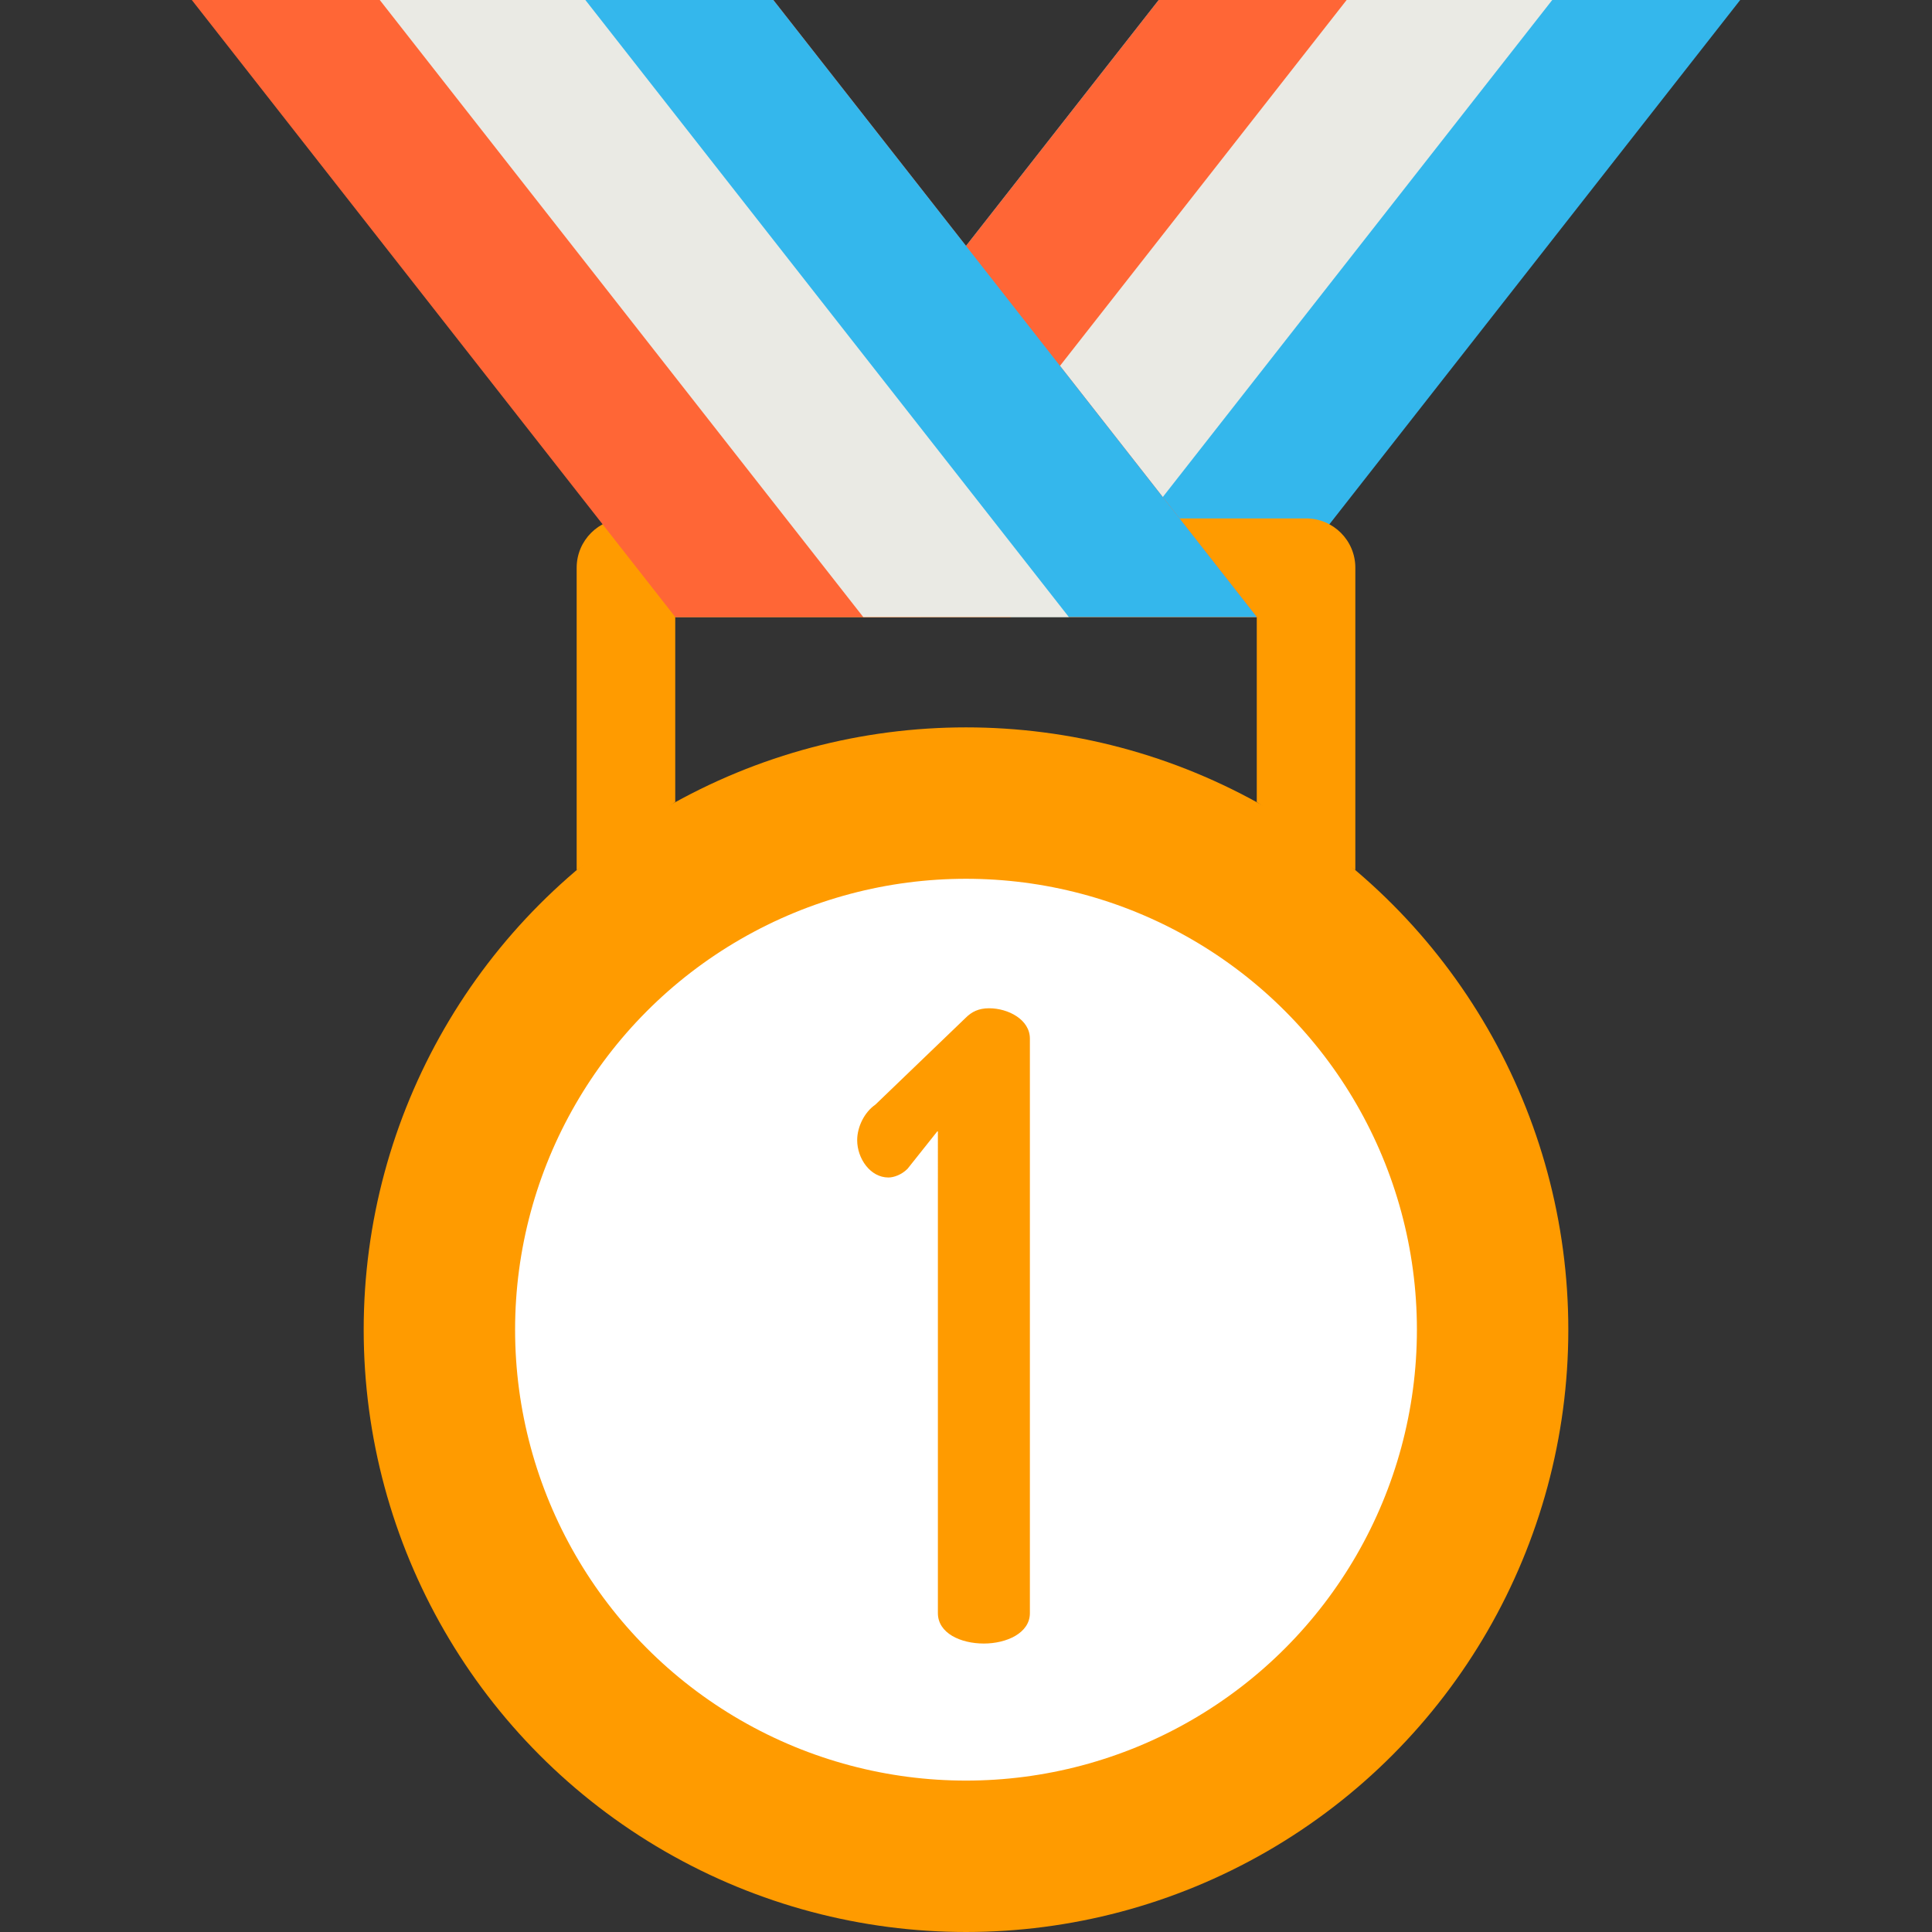 <?xml version="1.0"?>
<svg xmlns="http://www.w3.org/2000/svg" xmlns:xlink="http://www.w3.org/1999/xlink" version="1.1" id="Capa_1" x="0px" y="0px" viewBox="0 0 512 512" style="enable-background:new 0 0 512 512;" xml:space="preserve" width="512px" height="512px" class=""><rect x="0" y="0" width="512" height="512" fill="#333333" stroke="none"/><g><polygon style="fill:#34B7EC" points="307.06,0 461.172,0 333.055,163.51 178.943,163.51 " data-original="#0E6A8E" class="" data-old_color="#34b7ec"/><polygon style="fill:#FF6636" points="307.06,0 372.191,0 244.074,163.51 178.943,163.51 " data-original="#E52E40" class="" data-old_color="#ff6636"/><polygon style="fill:#EAEAE4;" points="356.873,0 411.359,0 283.242,163.51 228.756,163.51 " data-original="#EAEAE4" class=""/><g>
	<circle style="fill:#FF9B00" cx="256" cy="352.381" r="159.619" data-original="#F9AC30" class="" data-old_color="#FF6600"/>
	<path style="fill:#FF9B00" d="M178.945,212.568V163.51h154.112v49.058l26.122,18.024v-80.144c0-7.21-5.841-13.061-13.061-13.061   H165.884c-7.21,0-13.061,5.851-13.061,13.061v80.154L178.945,212.568z" data-original="#F9AC30" class="" data-old_color="#FF6600"/>
</g><circle style="fill:#FFFFFF" cx="256" cy="352.381" r="119.495" data-original="#DD8D19" class="active-path" data-old_color="#DD8D19"/><polygon style="fill:#FF6636" points="204.94,0 50.828,0 178.945,163.51 333.057,163.51 " data-original="#E52E40" class="" data-old_color="#ff6636"/><polygon style="fill:#34B7EC" points="204.94,0 139.808,0 267.926,163.51 333.057,163.51 " data-original="#0E6A8E" class="" data-old_color="#34b7ec"/><polygon style="fill:#EAEAE4;" points="155.127,0 100.641,0 228.758,163.51 283.244,163.51 " data-original="#EAEAE4" class=""/><path style="fill:#FF9B00" d="M248.551,299.629l-8.05,10.12c-1.61,1.61-3.68,2.3-5.059,2.3c-4.831,0-8.28-5.059-8.28-9.89  c0-3.449,1.84-7.359,4.831-9.429l23.919-22.999c1.61-1.609,3.45-2.53,6.21-2.53c5.059,0,10.809,2.989,10.809,8.05v152.253  c0,5.29-6.21,8.05-12.19,8.05c-6.21,0-12.19-2.761-12.19-8.05V299.629z" data-original="#F9AC30" class="" data-old_color="#FF6600"/></g> </svg>
